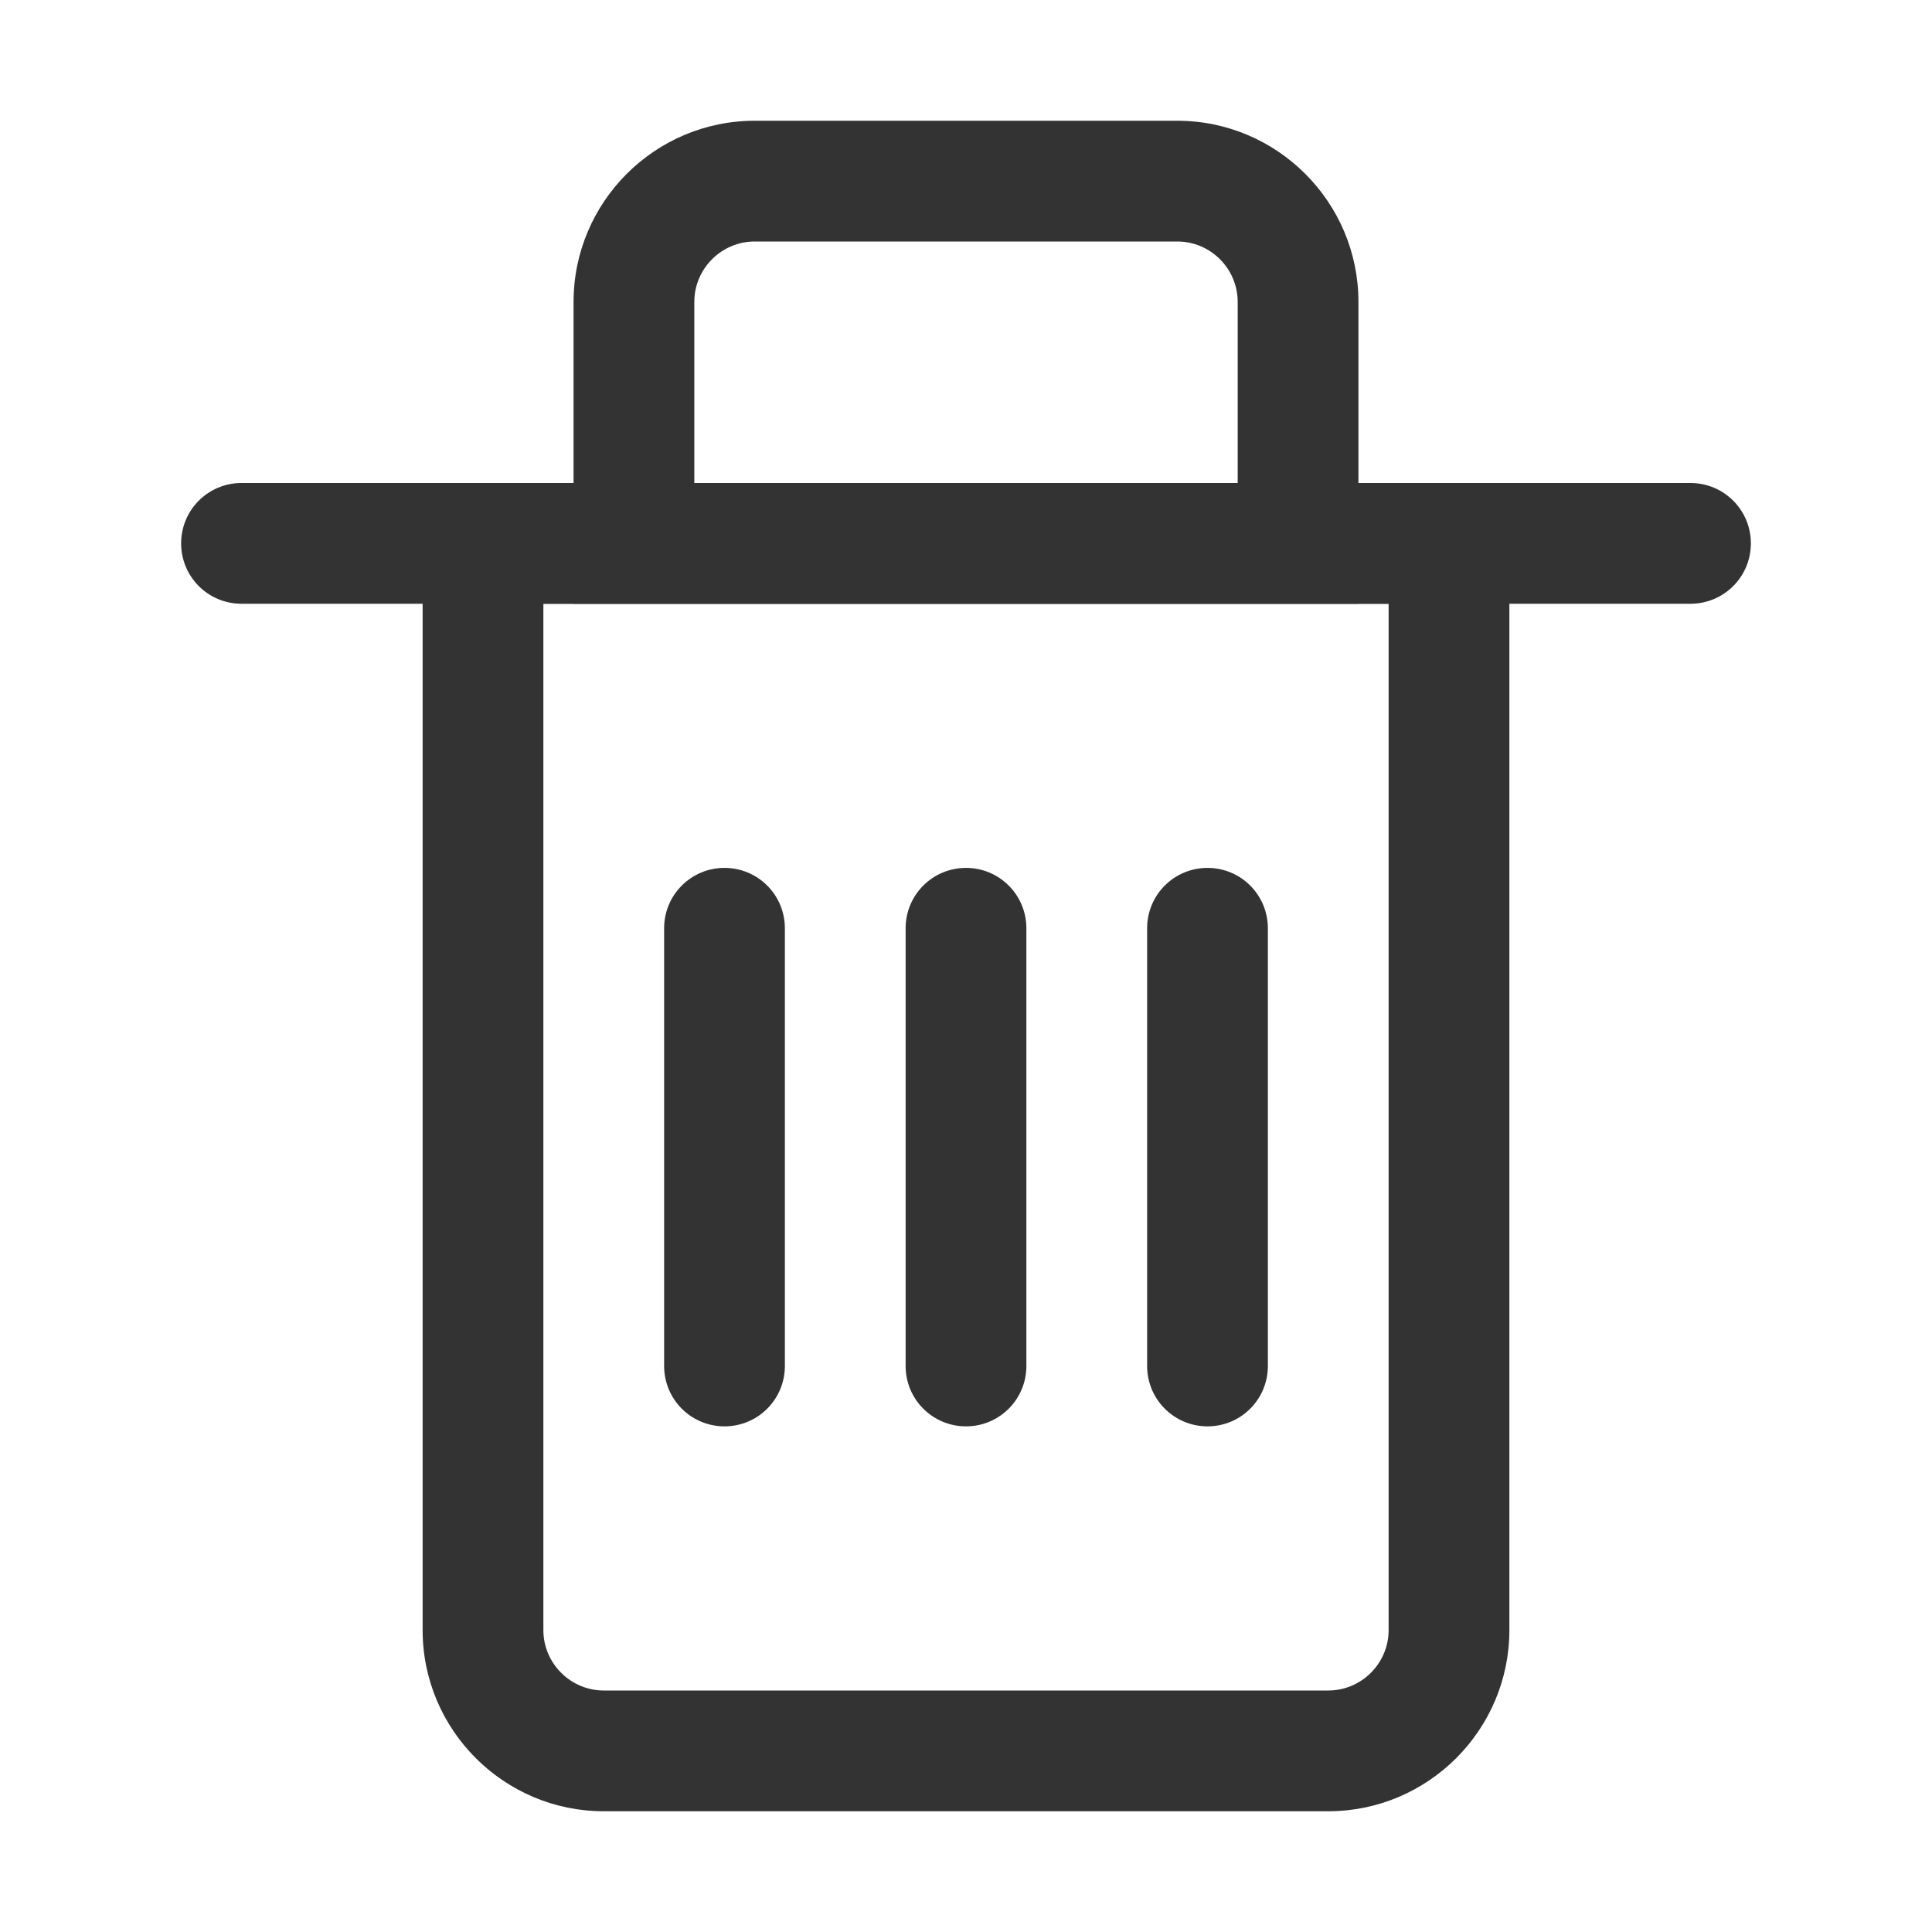 <?xml version="1.0" standalone="no"?><!DOCTYPE svg PUBLIC "-//W3C//DTD SVG 1.1//EN" "http://www.w3.org/Graphics/SVG/1.1/DTD/svg11.dtd"><svg t="1593408763876" class="icon" viewBox="0 0 1024 1024" version="1.1" xmlns="http://www.w3.org/2000/svg" p-id="2925" xmlns:xlink="http://www.w3.org/1999/xlink" width="200" height="200"><defs><style type="text/css"></style></defs><path d="M704 960H320c-52.9 0-96-43.1-96-96V256h576v608c0 52.9-43.1 96-96 96zM288 320v544c0 17.6 14.4 32 32 32h384c17.6 0 32-14.4 32-32V320H288z" fill="#333333" p-id="2926"></path><path d="M896 320H128c-17.7 0-32-14.3-32-32s14.3-32 32-32h768c17.7 0 32 14.3 32 32s-14.3 32-32 32zM384 756c-17.7 0-32-14.3-32-32V492c0-17.7 14.3-32 32-32s32 14.3 32 32v232c0 17.7-14.3 32-32 32zM512 756c-17.7 0-32-14.3-32-32V492c0-17.7 14.3-32 32-32s32 14.3 32 32v232c0 17.7-14.3 32-32 32zM640 756c-17.7 0-32-14.3-32-32V492c0-17.7 14.3-32 32-32s32 14.3 32 32v232c0 17.7-14.3 32-32 32z" fill="#333333" p-id="2927"></path><path d="M720 320H304V160c0-52.9 43.1-96 96-96h224c52.9 0 96 43.1 96 96v160z m-352-64h288v-96c0-17.6-14.4-32-32-32H400c-17.6 0-32 14.4-32 32v96z" fill="#333333" p-id="2928"></path></svg>